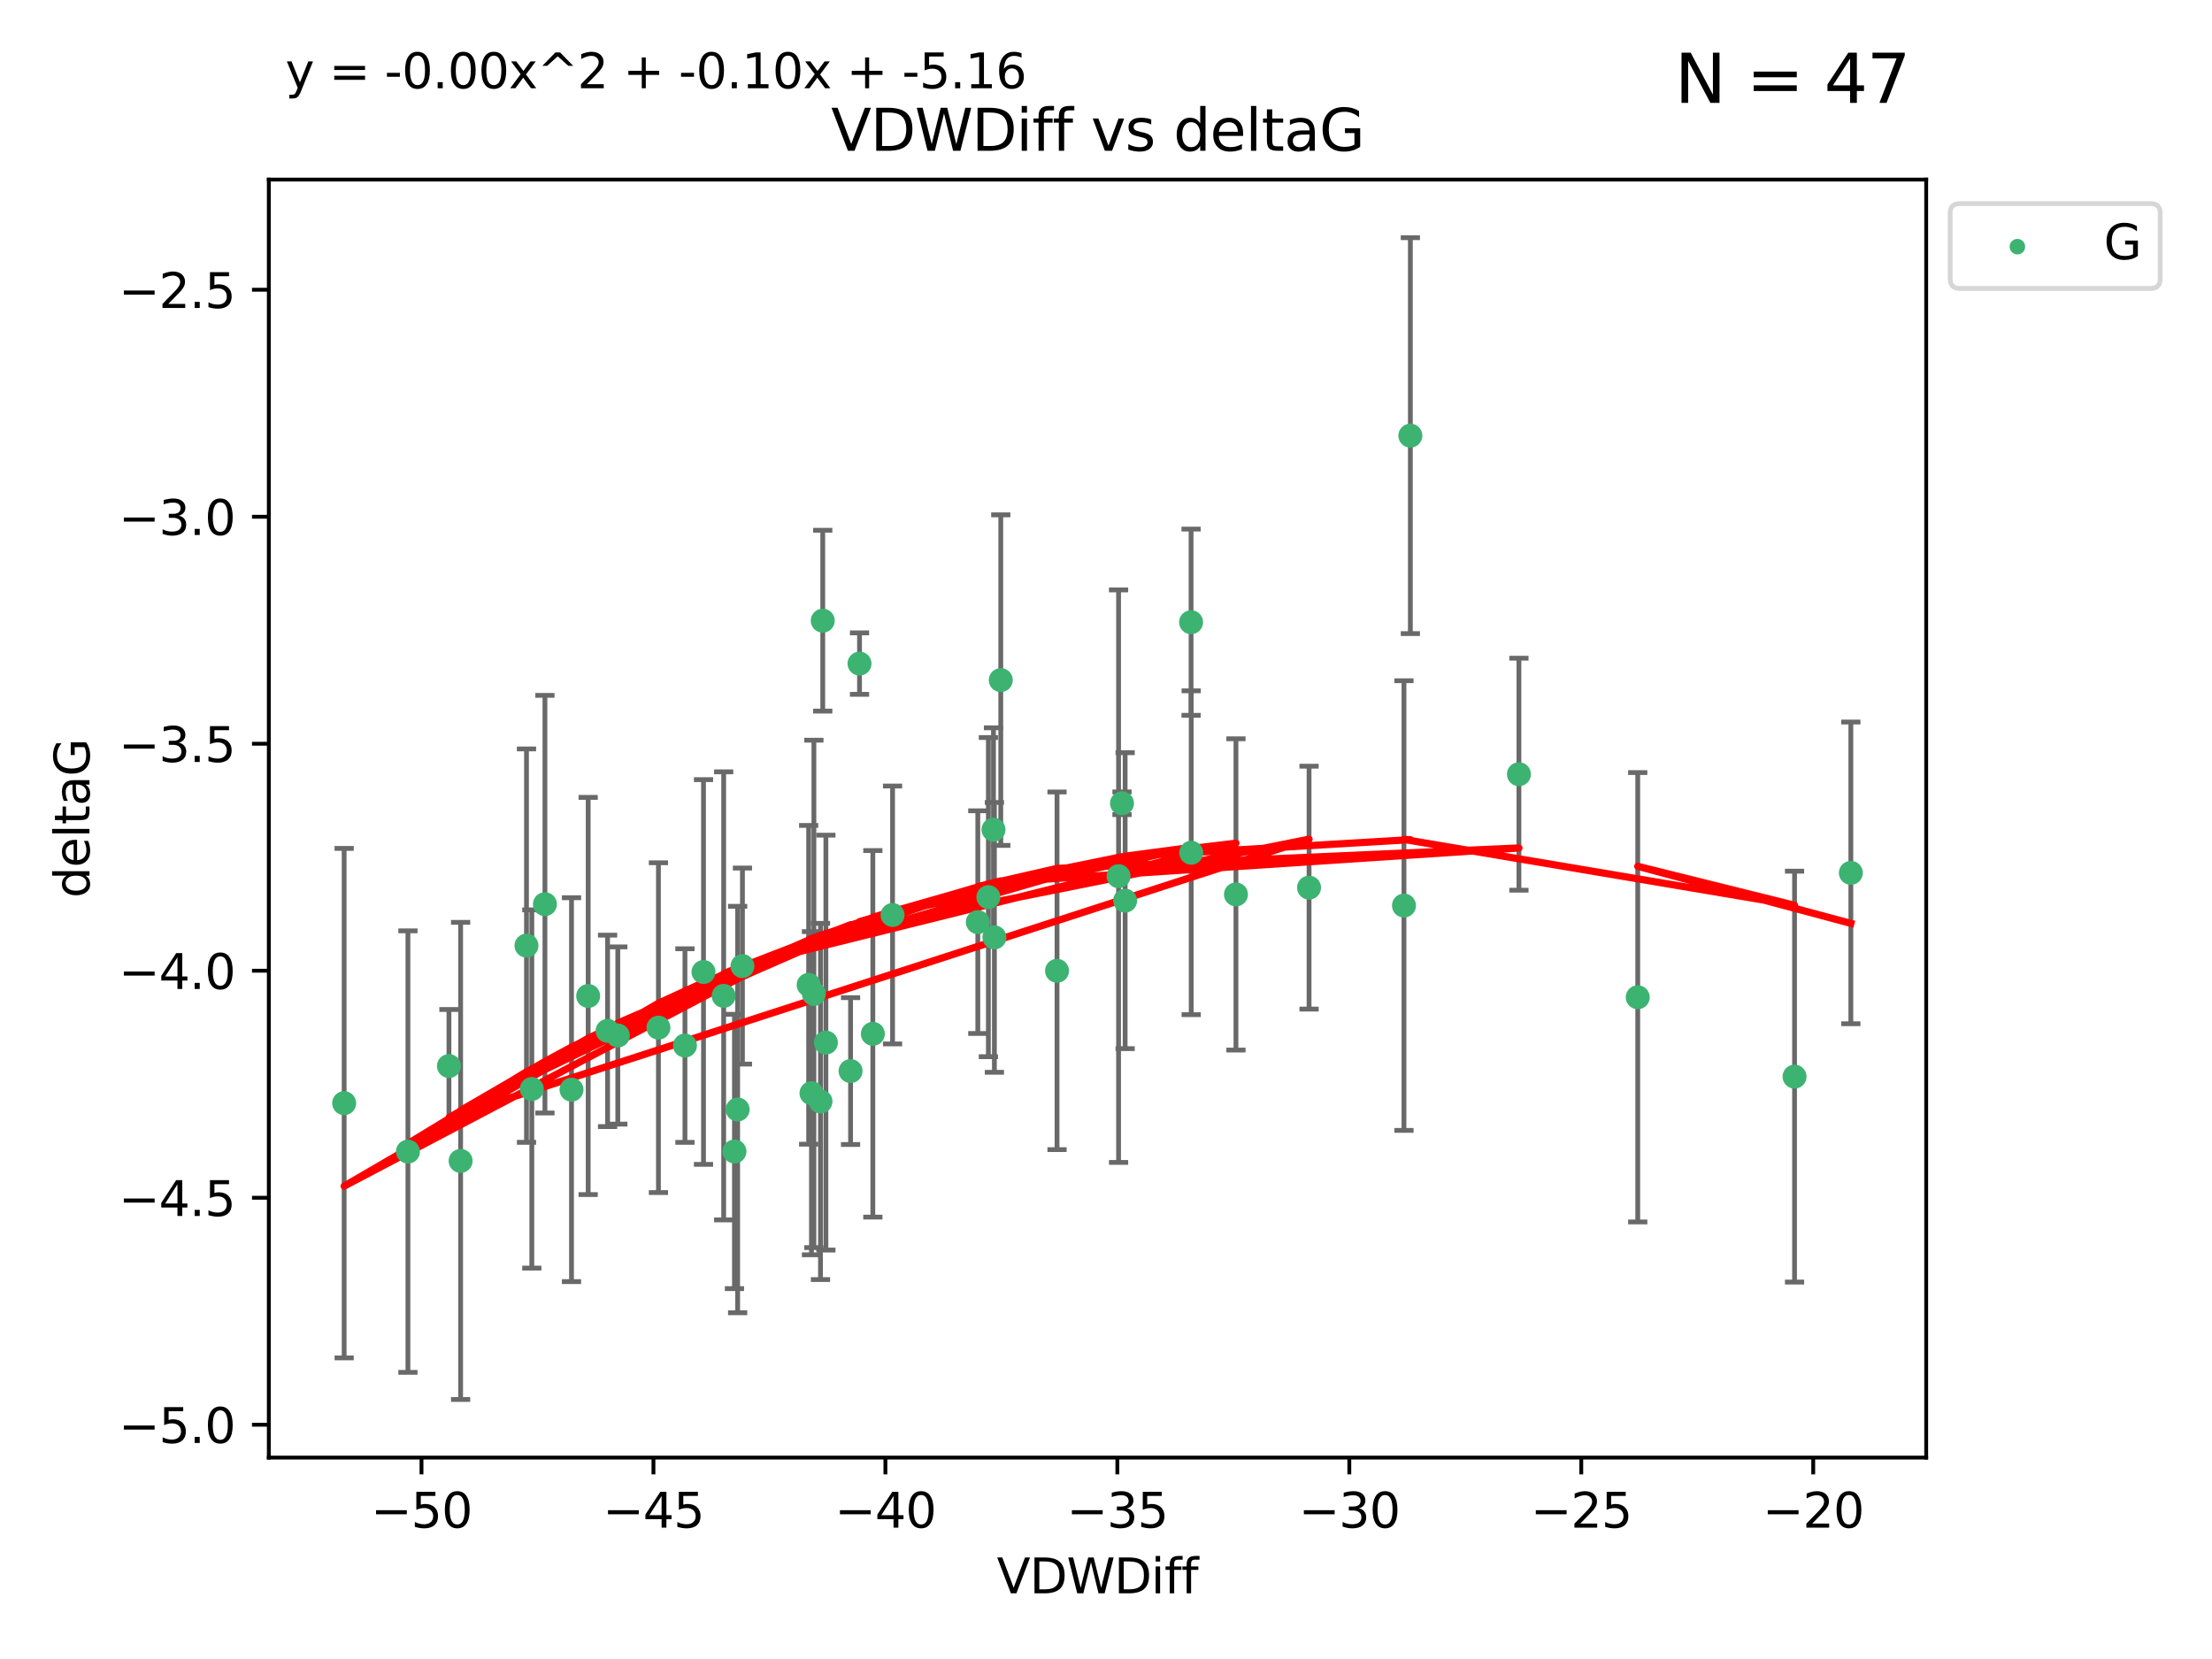 <?xml version="1.0" encoding="utf-8" standalone="no"?>
<!DOCTYPE svg PUBLIC "-//W3C//DTD SVG 1.1//EN"
  "http://www.w3.org/Graphics/SVG/1.1/DTD/svg11.dtd">
<svg xmlns:xlink="http://www.w3.org/1999/xlink" width="460.8pt" height="345.6pt" viewBox="0 0 460.8 345.6" xmlns="http://www.w3.org/2000/svg" version="1.1">
 <defs>
  <style type="text/css">*{stroke-linejoin: round; stroke-linecap: butt}</style>
 </defs>
 <g id="figure_1">
  <g id="patch_1">
   <path d="M 0 345.6 
L 460.8 345.6 
L 460.8 0 
L 0 0 
z
" style="fill: #ffffff"/>
  </g>
  <g id="axes_1">
   <g id="patch_2">
    <path d="M 56 303.64 
L 401.26 303.64 
L 401.26 37.411 
L 56 37.411 
z
" style="fill: #ffffff"/>
   </g>
   <g id="PathCollection_1">
    <defs>
     <path id="m53fe038c25" d="M 0 1.118 
C 0.297 1.118 0.581 1 0.791 0.791 
C 1 0.581 1.118 0.297 1.118 0 
C 1.118 -0.297 1 -0.581 0.791 -0.791 
C 0.581 -1 0.297 -1.118 0 -1.118 
C -0.297 -1.118 -0.581 -1 -0.791 -0.791 
C -1 -0.581 -1.118 -0.297 -1.118 0 
C -1.118 0.297 -1 0.581 -0.791 0.791 
C -0.581 1 -0.297 1.118 0 1.118 
z
" style="stroke: #3cb371"/>
    </defs>
    <g clip-path="url(#p11bb1479a1)">
     <use xlink:href="#m53fe038c25" x="142.686" y="217.811" style="fill: #3cb371; stroke: #3cb371"/>
     <use xlink:href="#m53fe038c25" x="84.978" y="239.898" style="fill: #3cb371; stroke: #3cb371"/>
     <use xlink:href="#m53fe038c25" x="109.677" y="196.991" style="fill: #3cb371; stroke: #3cb371"/>
     <use xlink:href="#m53fe038c25" x="146.553" y="202.486" style="fill: #3cb371; stroke: #3cb371"/>
     <use xlink:href="#m53fe038c25" x="137.164" y="214.079" style="fill: #3cb371; stroke: #3cb371"/>
     <use xlink:href="#m53fe038c25" x="71.694" y="229.807" style="fill: #3cb371; stroke: #3cb371"/>
     <use xlink:href="#m53fe038c25" x="170.923" y="229.455" style="fill: #3cb371; stroke: #3cb371"/>
     <use xlink:href="#m53fe038c25" x="110.788" y="226.856" style="fill: #3cb371; stroke: #3cb371"/>
     <use xlink:href="#m53fe038c25" x="185.935" y="190.608" style="fill: #3cb371; stroke: #3cb371"/>
     <use xlink:href="#m53fe038c25" x="168.455" y="205.156" style="fill: #3cb371; stroke: #3cb371"/>
     <use xlink:href="#m53fe038c25" x="169.548" y="207.047" style="fill: #3cb371; stroke: #3cb371"/>
     <use xlink:href="#m53fe038c25" x="126.571" y="214.747" style="fill: #3cb371; stroke: #3cb371"/>
     <use xlink:href="#m53fe038c25" x="172.048" y="217.193" style="fill: #3cb371; stroke: #3cb371"/>
     <use xlink:href="#m53fe038c25" x="95.956" y="241.84" style="fill: #3cb371; stroke: #3cb371"/>
     <use xlink:href="#m53fe038c25" x="113.518" y="188.359" style="fill: #3cb371; stroke: #3cb371"/>
     <use xlink:href="#m53fe038c25" x="119.055" y="226.997" style="fill: #3cb371; stroke: #3cb371"/>
     <use xlink:href="#m53fe038c25" x="153.665" y="231.133" style="fill: #3cb371; stroke: #3cb371"/>
     <use xlink:href="#m53fe038c25" x="150.755" y="207.457" style="fill: #3cb371; stroke: #3cb371"/>
     <use xlink:href="#m53fe038c25" x="177.19" y="223.124" style="fill: #3cb371; stroke: #3cb371"/>
     <use xlink:href="#m53fe038c25" x="128.701" y="215.712" style="fill: #3cb371; stroke: #3cb371"/>
     <use xlink:href="#m53fe038c25" x="171.393" y="129.299" style="fill: #3cb371; stroke: #3cb371"/>
     <use xlink:href="#m53fe038c25" x="169.044" y="227.731" style="fill: #3cb371; stroke: #3cb371"/>
     <use xlink:href="#m53fe038c25" x="272.7" y="184.912" style="fill: #3cb371; stroke: #3cb371"/>
     <use xlink:href="#m53fe038c25" x="93.523" y="222.074" style="fill: #3cb371; stroke: #3cb371"/>
     <use xlink:href="#m53fe038c25" x="122.528" y="207.478" style="fill: #3cb371; stroke: #3cb371"/>
     <use xlink:href="#m53fe038c25" x="153.002" y="239.872" style="fill: #3cb371; stroke: #3cb371"/>
     <use xlink:href="#m53fe038c25" x="234.385" y="187.62" style="fill: #3cb371; stroke: #3cb371"/>
     <use xlink:href="#m53fe038c25" x="248.122" y="129.619" style="fill: #3cb371; stroke: #3cb371"/>
     <use xlink:href="#m53fe038c25" x="207.152" y="195.276" style="fill: #3cb371; stroke: #3cb371"/>
     <use xlink:href="#m53fe038c25" x="181.829" y="215.366" style="fill: #3cb371; stroke: #3cb371"/>
     <use xlink:href="#m53fe038c25" x="248.149" y="177.639" style="fill: #3cb371; stroke: #3cb371"/>
     <use xlink:href="#m53fe038c25" x="203.695" y="192.095" style="fill: #3cb371; stroke: #3cb371"/>
     <use xlink:href="#m53fe038c25" x="220.198" y="202.237" style="fill: #3cb371; stroke: #3cb371"/>
     <use xlink:href="#m53fe038c25" x="316.42" y="161.28" style="fill: #3cb371; stroke: #3cb371"/>
     <use xlink:href="#m53fe038c25" x="206.961" y="172.829" style="fill: #3cb371; stroke: #3cb371"/>
     <use xlink:href="#m53fe038c25" x="208.48" y="141.681" style="fill: #3cb371; stroke: #3cb371"/>
     <use xlink:href="#m53fe038c25" x="154.665" y="201.252" style="fill: #3cb371; stroke: #3cb371"/>
     <use xlink:href="#m53fe038c25" x="257.471" y="186.322" style="fill: #3cb371; stroke: #3cb371"/>
     <use xlink:href="#m53fe038c25" x="233.019" y="182.525" style="fill: #3cb371; stroke: #3cb371"/>
     <use xlink:href="#m53fe038c25" x="179.053" y="138.241" style="fill: #3cb371; stroke: #3cb371"/>
     <use xlink:href="#m53fe038c25" x="205.897" y="186.885" style="fill: #3cb371; stroke: #3cb371"/>
     <use xlink:href="#m53fe038c25" x="233.733" y="167.34" style="fill: #3cb371; stroke: #3cb371"/>
     <use xlink:href="#m53fe038c25" x="293.803" y="90.75" style="fill: #3cb371; stroke: #3cb371"/>
     <use xlink:href="#m53fe038c25" x="292.471" y="188.648" style="fill: #3cb371; stroke: #3cb371"/>
     <use xlink:href="#m53fe038c25" x="373.838" y="224.28" style="fill: #3cb371; stroke: #3cb371"/>
     <use xlink:href="#m53fe038c25" x="341.171" y="207.748" style="fill: #3cb371; stroke: #3cb371"/>
     <use xlink:href="#m53fe038c25" x="385.566" y="181.838" style="fill: #3cb371; stroke: #3cb371"/>
    </g>
   </g>
   <g id="matplotlib.axis_1">
    <g id="xtick_1">
     <g id="line2d_1">
      <defs>
       <path id="mff2b5e7aa6" d="M 0 0 
L 0 3.5 
" style="stroke: #000000; stroke-width: 0.8"/>
      </defs>
      <g>
       <use xlink:href="#mff2b5e7aa6" x="87.805" y="303.64" style="stroke: #000000; stroke-width: 0.8"/>
      </g>
     </g>
     <g id="text_1">
      <!-- −50 -->
      <g transform="translate(77.252 318.238)scale(0.1 -0.1)">
       <defs>
        <path id="DejaVuSans-2212" d="M 678 2272 
L 4684 2272 
L 4684 1741 
L 678 1741 
L 678 2272 
z
" transform="scale(0.016)"/>
        <path id="DejaVuSans-35" d="M 691 4666 
L 3169 4666 
L 3169 4134 
L 1269 4134 
L 1269 2991 
Q 1406 3038 1543 3061 
Q 1681 3084 1819 3084 
Q 2600 3084 3056 2656 
Q 3513 2228 3513 1497 
Q 3513 744 3044 326 
Q 2575 -91 1722 -91 
Q 1428 -91 1123 -41 
Q 819 9 494 109 
L 494 744 
Q 775 591 1075 516 
Q 1375 441 1709 441 
Q 2250 441 2565 725 
Q 2881 1009 2881 1497 
Q 2881 1984 2565 2268 
Q 2250 2553 1709 2553 
Q 1456 2553 1204 2497 
Q 953 2441 691 2322 
L 691 4666 
z
" transform="scale(0.016)"/>
        <path id="DejaVuSans-30" d="M 2034 4250 
Q 1547 4250 1301 3770 
Q 1056 3291 1056 2328 
Q 1056 1369 1301 889 
Q 1547 409 2034 409 
Q 2525 409 2770 889 
Q 3016 1369 3016 2328 
Q 3016 3291 2770 3770 
Q 2525 4250 2034 4250 
z
M 2034 4750 
Q 2819 4750 3233 4129 
Q 3647 3509 3647 2328 
Q 3647 1150 3233 529 
Q 2819 -91 2034 -91 
Q 1250 -91 836 529 
Q 422 1150 422 2328 
Q 422 3509 836 4129 
Q 1250 4750 2034 4750 
z
" transform="scale(0.016)"/>
       </defs>
       <use xlink:href="#DejaVuSans-2212"/>
       <use xlink:href="#DejaVuSans-35" x="83.789"/>
       <use xlink:href="#DejaVuSans-30" x="147.412"/>
      </g>
     </g>
    </g>
    <g id="xtick_2">
     <g id="line2d_2">
      <g>
       <use xlink:href="#mff2b5e7aa6" x="136.125" y="303.64" style="stroke: #000000; stroke-width: 0.8"/>
      </g>
     </g>
     <g id="text_2">
      <!-- −45 -->
      <g transform="translate(125.573 318.238)scale(0.1 -0.1)">
       <defs>
        <path id="DejaVuSans-34" d="M 2419 4116 
L 825 1625 
L 2419 1625 
L 2419 4116 
z
M 2253 4666 
L 3047 4666 
L 3047 1625 
L 3713 1625 
L 3713 1100 
L 3047 1100 
L 3047 0 
L 2419 0 
L 2419 1100 
L 313 1100 
L 313 1709 
L 2253 4666 
z
" transform="scale(0.016)"/>
       </defs>
       <use xlink:href="#DejaVuSans-2212"/>
       <use xlink:href="#DejaVuSans-34" x="83.789"/>
       <use xlink:href="#DejaVuSans-35" x="147.412"/>
      </g>
     </g>
    </g>
    <g id="xtick_3">
     <g id="line2d_3">
      <g>
       <use xlink:href="#mff2b5e7aa6" x="184.446" y="303.64" style="stroke: #000000; stroke-width: 0.8"/>
      </g>
     </g>
     <g id="text_3">
      <!-- −40 -->
      <g transform="translate(173.893 318.238)scale(0.1 -0.1)">
       <use xlink:href="#DejaVuSans-2212"/>
       <use xlink:href="#DejaVuSans-34" x="83.789"/>
       <use xlink:href="#DejaVuSans-30" x="147.412"/>
      </g>
     </g>
    </g>
    <g id="xtick_4">
     <g id="line2d_4">
      <g>
       <use xlink:href="#mff2b5e7aa6" x="232.766" y="303.64" style="stroke: #000000; stroke-width: 0.8"/>
      </g>
     </g>
     <g id="text_4">
      <!-- −35 -->
      <g transform="translate(222.214 318.238)scale(0.1 -0.1)">
       <defs>
        <path id="DejaVuSans-33" d="M 2597 2516 
Q 3050 2419 3304 2112 
Q 3559 1806 3559 1356 
Q 3559 666 3084 287 
Q 2609 -91 1734 -91 
Q 1441 -91 1130 -33 
Q 819 25 488 141 
L 488 750 
Q 750 597 1062 519 
Q 1375 441 1716 441 
Q 2309 441 2620 675 
Q 2931 909 2931 1356 
Q 2931 1769 2642 2001 
Q 2353 2234 1838 2234 
L 1294 2234 
L 1294 2753 
L 1863 2753 
Q 2328 2753 2575 2939 
Q 2822 3125 2822 3475 
Q 2822 3834 2567 4026 
Q 2313 4219 1838 4219 
Q 1578 4219 1281 4162 
Q 984 4106 628 3988 
L 628 4550 
Q 988 4650 1302 4700 
Q 1616 4750 1894 4750 
Q 2613 4750 3031 4423 
Q 3450 4097 3450 3541 
Q 3450 3153 3228 2886 
Q 3006 2619 2597 2516 
z
" transform="scale(0.016)"/>
       </defs>
       <use xlink:href="#DejaVuSans-2212"/>
       <use xlink:href="#DejaVuSans-33" x="83.789"/>
       <use xlink:href="#DejaVuSans-35" x="147.412"/>
      </g>
     </g>
    </g>
    <g id="xtick_5">
     <g id="line2d_5">
      <g>
       <use xlink:href="#mff2b5e7aa6" x="281.087" y="303.64" style="stroke: #000000; stroke-width: 0.8"/>
      </g>
     </g>
     <g id="text_5">
      <!-- −30 -->
      <g transform="translate(270.534 318.238)scale(0.1 -0.1)">
       <use xlink:href="#DejaVuSans-2212"/>
       <use xlink:href="#DejaVuSans-33" x="83.789"/>
       <use xlink:href="#DejaVuSans-30" x="147.412"/>
      </g>
     </g>
    </g>
    <g id="xtick_6">
     <g id="line2d_6">
      <g>
       <use xlink:href="#mff2b5e7aa6" x="329.407" y="303.64" style="stroke: #000000; stroke-width: 0.8"/>
      </g>
     </g>
     <g id="text_6">
      <!-- −25 -->
      <g transform="translate(318.855 318.238)scale(0.1 -0.1)">
       <defs>
        <path id="DejaVuSans-32" d="M 1228 531 
L 3431 531 
L 3431 0 
L 469 0 
L 469 531 
Q 828 903 1448 1529 
Q 2069 2156 2228 2338 
Q 2531 2678 2651 2914 
Q 2772 3150 2772 3378 
Q 2772 3750 2511 3984 
Q 2250 4219 1831 4219 
Q 1534 4219 1204 4116 
Q 875 4013 500 3803 
L 500 4441 
Q 881 4594 1212 4672 
Q 1544 4750 1819 4750 
Q 2544 4750 2975 4387 
Q 3406 4025 3406 3419 
Q 3406 3131 3298 2873 
Q 3191 2616 2906 2266 
Q 2828 2175 2409 1742 
Q 1991 1309 1228 531 
z
" transform="scale(0.016)"/>
       </defs>
       <use xlink:href="#DejaVuSans-2212"/>
       <use xlink:href="#DejaVuSans-32" x="83.789"/>
       <use xlink:href="#DejaVuSans-35" x="147.412"/>
      </g>
     </g>
    </g>
    <g id="xtick_7">
     <g id="line2d_7">
      <g>
       <use xlink:href="#mff2b5e7aa6" x="377.728" y="303.64" style="stroke: #000000; stroke-width: 0.8"/>
      </g>
     </g>
     <g id="text_7">
      <!-- −20 -->
      <g transform="translate(367.175 318.238)scale(0.1 -0.1)">
       <use xlink:href="#DejaVuSans-2212"/>
       <use xlink:href="#DejaVuSans-32" x="83.789"/>
       <use xlink:href="#DejaVuSans-30" x="147.412"/>
      </g>
     </g>
    </g>
    <g id="text_8">
     <!-- VDWDiff -->
     <g transform="translate(207.657 331.917)scale(0.1 -0.1)">
      <defs>
       <path id="DejaVuSans-56" d="M 1831 0 
L 50 4666 
L 709 4666 
L 2188 738 
L 3669 4666 
L 4325 4666 
L 2547 0 
L 1831 0 
z
" transform="scale(0.016)"/>
       <path id="DejaVuSans-44" d="M 1259 4147 
L 1259 519 
L 2022 519 
Q 2988 519 3436 956 
Q 3884 1394 3884 2338 
Q 3884 3275 3436 3711 
Q 2988 4147 2022 4147 
L 1259 4147 
z
M 628 4666 
L 1925 4666 
Q 3281 4666 3915 4102 
Q 4550 3538 4550 2338 
Q 4550 1131 3912 565 
Q 3275 0 1925 0 
L 628 0 
L 628 4666 
z
" transform="scale(0.016)"/>
       <path id="DejaVuSans-57" d="M 213 4666 
L 850 4666 
L 1831 722 
L 2809 4666 
L 3519 4666 
L 4500 722 
L 5478 4666 
L 6119 4666 
L 4947 0 
L 4153 0 
L 3169 4050 
L 2175 0 
L 1381 0 
L 213 4666 
z
" transform="scale(0.016)"/>
       <path id="DejaVuSans-69" d="M 603 3500 
L 1178 3500 
L 1178 0 
L 603 0 
L 603 3500 
z
M 603 4863 
L 1178 4863 
L 1178 4134 
L 603 4134 
L 603 4863 
z
" transform="scale(0.016)"/>
       <path id="DejaVuSans-66" d="M 2375 4863 
L 2375 4384 
L 1825 4384 
Q 1516 4384 1395 4259 
Q 1275 4134 1275 3809 
L 1275 3500 
L 2222 3500 
L 2222 3053 
L 1275 3053 
L 1275 0 
L 697 0 
L 697 3053 
L 147 3053 
L 147 3500 
L 697 3500 
L 697 3744 
Q 697 4328 969 4595 
Q 1241 4863 1831 4863 
L 2375 4863 
z
" transform="scale(0.016)"/>
      </defs>
      <use xlink:href="#DejaVuSans-56"/>
      <use xlink:href="#DejaVuSans-44" x="68.408"/>
      <use xlink:href="#DejaVuSans-57" x="145.41"/>
      <use xlink:href="#DejaVuSans-44" x="244.287"/>
      <use xlink:href="#DejaVuSans-69" x="321.289"/>
      <use xlink:href="#DejaVuSans-66" x="349.072"/>
      <use xlink:href="#DejaVuSans-66" x="384.277"/>
     </g>
    </g>
   </g>
   <g id="matplotlib.axis_2">
    <g id="ytick_1">
     <g id="line2d_8">
      <defs>
       <path id="med4e49ea2a" d="M 0 0 
L -3.5 0 
" style="stroke: #000000; stroke-width: 0.8"/>
      </defs>
      <g>
       <use xlink:href="#med4e49ea2a" x="56" y="296.797" style="stroke: #000000; stroke-width: 0.8"/>
      </g>
     </g>
     <g id="text_9">
      <!-- −5.0 -->
      <g transform="translate(24.717 300.596)scale(0.1 -0.1)">
       <defs>
        <path id="DejaVuSans-2e" d="M 684 794 
L 1344 794 
L 1344 0 
L 684 0 
L 684 794 
z
" transform="scale(0.016)"/>
       </defs>
       <use xlink:href="#DejaVuSans-2212"/>
       <use xlink:href="#DejaVuSans-35" x="83.789"/>
       <use xlink:href="#DejaVuSans-2e" x="147.412"/>
       <use xlink:href="#DejaVuSans-30" x="179.199"/>
      </g>
     </g>
    </g>
    <g id="ytick_2">
     <g id="line2d_9">
      <g>
       <use xlink:href="#med4e49ea2a" x="56" y="249.509" style="stroke: #000000; stroke-width: 0.8"/>
      </g>
     </g>
     <g id="text_10">
      <!-- −4.5 -->
      <g transform="translate(24.717 253.308)scale(0.1 -0.1)">
       <use xlink:href="#DejaVuSans-2212"/>
       <use xlink:href="#DejaVuSans-34" x="83.789"/>
       <use xlink:href="#DejaVuSans-2e" x="147.412"/>
       <use xlink:href="#DejaVuSans-35" x="179.199"/>
      </g>
     </g>
    </g>
    <g id="ytick_3">
     <g id="line2d_10">
      <g>
       <use xlink:href="#med4e49ea2a" x="56" y="202.221" style="stroke: #000000; stroke-width: 0.8"/>
      </g>
     </g>
     <g id="text_11">
      <!-- −4.0 -->
      <g transform="translate(24.717 206.021)scale(0.1 -0.1)">
       <use xlink:href="#DejaVuSans-2212"/>
       <use xlink:href="#DejaVuSans-34" x="83.789"/>
       <use xlink:href="#DejaVuSans-2e" x="147.412"/>
       <use xlink:href="#DejaVuSans-30" x="179.199"/>
      </g>
     </g>
    </g>
    <g id="ytick_4">
     <g id="line2d_11">
      <g>
       <use xlink:href="#med4e49ea2a" x="56" y="154.934" style="stroke: #000000; stroke-width: 0.8"/>
      </g>
     </g>
     <g id="text_12">
      <!-- −3.5 -->
      <g transform="translate(24.717 158.733)scale(0.1 -0.1)">
       <use xlink:href="#DejaVuSans-2212"/>
       <use xlink:href="#DejaVuSans-33" x="83.789"/>
       <use xlink:href="#DejaVuSans-2e" x="147.412"/>
       <use xlink:href="#DejaVuSans-35" x="179.199"/>
      </g>
     </g>
    </g>
    <g id="ytick_5">
     <g id="line2d_12">
      <g>
       <use xlink:href="#med4e49ea2a" x="56" y="107.646" style="stroke: #000000; stroke-width: 0.8"/>
      </g>
     </g>
     <g id="text_13">
      <!-- −3.0 -->
      <g transform="translate(24.717 111.446)scale(0.1 -0.1)">
       <use xlink:href="#DejaVuSans-2212"/>
       <use xlink:href="#DejaVuSans-33" x="83.789"/>
       <use xlink:href="#DejaVuSans-2e" x="147.412"/>
       <use xlink:href="#DejaVuSans-30" x="179.199"/>
      </g>
     </g>
    </g>
    <g id="ytick_6">
     <g id="line2d_13">
      <g>
       <use xlink:href="#med4e49ea2a" x="56" y="60.359" style="stroke: #000000; stroke-width: 0.8"/>
      </g>
     </g>
     <g id="text_14">
      <!-- −2.5 -->
      <g transform="translate(24.717 64.158)scale(0.1 -0.1)">
       <use xlink:href="#DejaVuSans-2212"/>
       <use xlink:href="#DejaVuSans-32" x="83.789"/>
       <use xlink:href="#DejaVuSans-2e" x="147.412"/>
       <use xlink:href="#DejaVuSans-35" x="179.199"/>
      </g>
     </g>
    </g>
    <g id="text_15">
     <!-- deltaG -->
     <g transform="translate(18.637 187.064)rotate(-90)scale(0.1 -0.1)">
      <defs>
       <path id="DejaVuSans-64" d="M 2906 2969 
L 2906 4863 
L 3481 4863 
L 3481 0 
L 2906 0 
L 2906 525 
Q 2725 213 2448 61 
Q 2172 -91 1784 -91 
Q 1150 -91 751 415 
Q 353 922 353 1747 
Q 353 2572 751 3078 
Q 1150 3584 1784 3584 
Q 2172 3584 2448 3432 
Q 2725 3281 2906 2969 
z
M 947 1747 
Q 947 1113 1208 752 
Q 1469 391 1925 391 
Q 2381 391 2643 752 
Q 2906 1113 2906 1747 
Q 2906 2381 2643 2742 
Q 2381 3103 1925 3103 
Q 1469 3103 1208 2742 
Q 947 2381 947 1747 
z
" transform="scale(0.016)"/>
       <path id="DejaVuSans-65" d="M 3597 1894 
L 3597 1613 
L 953 1613 
Q 991 1019 1311 708 
Q 1631 397 2203 397 
Q 2534 397 2845 478 
Q 3156 559 3463 722 
L 3463 178 
Q 3153 47 2828 -22 
Q 2503 -91 2169 -91 
Q 1331 -91 842 396 
Q 353 884 353 1716 
Q 353 2575 817 3079 
Q 1281 3584 2069 3584 
Q 2775 3584 3186 3129 
Q 3597 2675 3597 1894 
z
M 3022 2063 
Q 3016 2534 2758 2815 
Q 2500 3097 2075 3097 
Q 1594 3097 1305 2825 
Q 1016 2553 972 2059 
L 3022 2063 
z
" transform="scale(0.016)"/>
       <path id="DejaVuSans-6c" d="M 603 4863 
L 1178 4863 
L 1178 0 
L 603 0 
L 603 4863 
z
" transform="scale(0.016)"/>
       <path id="DejaVuSans-74" d="M 1172 4494 
L 1172 3500 
L 2356 3500 
L 2356 3053 
L 1172 3053 
L 1172 1153 
Q 1172 725 1289 603 
Q 1406 481 1766 481 
L 2356 481 
L 2356 0 
L 1766 0 
Q 1100 0 847 248 
Q 594 497 594 1153 
L 594 3053 
L 172 3053 
L 172 3500 
L 594 3500 
L 594 4494 
L 1172 4494 
z
" transform="scale(0.016)"/>
       <path id="DejaVuSans-61" d="M 2194 1759 
Q 1497 1759 1228 1600 
Q 959 1441 959 1056 
Q 959 750 1161 570 
Q 1363 391 1709 391 
Q 2188 391 2477 730 
Q 2766 1069 2766 1631 
L 2766 1759 
L 2194 1759 
z
M 3341 1997 
L 3341 0 
L 2766 0 
L 2766 531 
Q 2569 213 2275 61 
Q 1981 -91 1556 -91 
Q 1019 -91 701 211 
Q 384 513 384 1019 
Q 384 1609 779 1909 
Q 1175 2209 1959 2209 
L 2766 2209 
L 2766 2266 
Q 2766 2663 2505 2880 
Q 2244 3097 1772 3097 
Q 1472 3097 1187 3025 
Q 903 2953 641 2809 
L 641 3341 
Q 956 3463 1253 3523 
Q 1550 3584 1831 3584 
Q 2591 3584 2966 3190 
Q 3341 2797 3341 1997 
z
" transform="scale(0.016)"/>
       <path id="DejaVuSans-47" d="M 3809 666 
L 3809 1919 
L 2778 1919 
L 2778 2438 
L 4434 2438 
L 4434 434 
Q 4069 175 3628 42 
Q 3188 -91 2688 -91 
Q 1594 -91 976 548 
Q 359 1188 359 2328 
Q 359 3472 976 4111 
Q 1594 4750 2688 4750 
Q 3144 4750 3555 4637 
Q 3966 4525 4313 4306 
L 4313 3634 
Q 3963 3931 3569 4081 
Q 3175 4231 2741 4231 
Q 1884 4231 1454 3753 
Q 1025 3275 1025 2328 
Q 1025 1384 1454 906 
Q 1884 428 2741 428 
Q 3075 428 3337 486 
Q 3600 544 3809 666 
z
" transform="scale(0.016)"/>
      </defs>
      <use xlink:href="#DejaVuSans-64"/>
      <use xlink:href="#DejaVuSans-65" x="63.477"/>
      <use xlink:href="#DejaVuSans-6c" x="125"/>
      <use xlink:href="#DejaVuSans-74" x="152.783"/>
      <use xlink:href="#DejaVuSans-61" x="191.992"/>
      <use xlink:href="#DejaVuSans-47" x="253.271"/>
     </g>
    </g>
   </g>
   <g id="LineCollection_1">
    <path d="M 142.686 237.976 
L 142.686 197.647 
" clip-path="url(#p11bb1479a1)" style="fill: none; stroke: #696969"/>
    <path d="M 84.978 285.883 
L 84.978 193.914 
" clip-path="url(#p11bb1479a1)" style="fill: none; stroke: #696969"/>
    <path d="M 109.677 237.97 
L 109.677 156.013 
" clip-path="url(#p11bb1479a1)" style="fill: none; stroke: #696969"/>
    <path d="M 146.553 242.56 
L 146.553 162.411 
" clip-path="url(#p11bb1479a1)" style="fill: none; stroke: #696969"/>
    <path d="M 137.164 248.43 
L 137.164 179.727 
" clip-path="url(#p11bb1479a1)" style="fill: none; stroke: #696969"/>
    <path d="M 71.694 282.874 
L 71.694 176.739 
" clip-path="url(#p11bb1479a1)" style="fill: none; stroke: #696969"/>
    <path d="M 170.923 266.557 
L 170.923 192.353 
" clip-path="url(#p11bb1479a1)" style="fill: none; stroke: #696969"/>
    <path d="M 110.788 264.168 
L 110.788 189.544 
" clip-path="url(#p11bb1479a1)" style="fill: none; stroke: #696969"/>
    <path d="M 185.935 217.469 
L 185.935 163.746 
" clip-path="url(#p11bb1479a1)" style="fill: none; stroke: #696969"/>
    <path d="M 168.455 238.355 
L 168.455 171.956 
" clip-path="url(#p11bb1479a1)" style="fill: none; stroke: #696969"/>
    <path d="M 169.548 259.901 
L 169.548 154.193 
" clip-path="url(#p11bb1479a1)" style="fill: none; stroke: #696969"/>
    <path d="M 126.571 234.689 
L 126.571 194.805 
" clip-path="url(#p11bb1479a1)" style="fill: none; stroke: #696969"/>
    <path d="M 172.048 260.406 
L 172.048 173.98 
" clip-path="url(#p11bb1479a1)" style="fill: none; stroke: #696969"/>
    <path d="M 95.956 291.539 
L 95.956 192.141 
" clip-path="url(#p11bb1479a1)" style="fill: none; stroke: #696969"/>
    <path d="M 113.518 231.857 
L 113.518 144.861 
" clip-path="url(#p11bb1479a1)" style="fill: none; stroke: #696969"/>
    <path d="M 119.055 266.982 
L 119.055 187.012 
" clip-path="url(#p11bb1479a1)" style="fill: none; stroke: #696969"/>
    <path d="M 153.665 273.468 
L 153.665 188.798 
" clip-path="url(#p11bb1479a1)" style="fill: none; stroke: #696969"/>
    <path d="M 150.755 254.126 
L 150.755 160.788 
" clip-path="url(#p11bb1479a1)" style="fill: none; stroke: #696969"/>
    <path d="M 177.19 238.417 
L 177.19 207.831 
" clip-path="url(#p11bb1479a1)" style="fill: none; stroke: #696969"/>
    <path d="M 128.701 234.173 
L 128.701 197.25 
" clip-path="url(#p11bb1479a1)" style="fill: none; stroke: #696969"/>
    <path d="M 171.393 148.131 
L 171.393 110.467 
" clip-path="url(#p11bb1479a1)" style="fill: none; stroke: #696969"/>
    <path d="M 169.044 261.395 
L 169.044 194.067 
" clip-path="url(#p11bb1479a1)" style="fill: none; stroke: #696969"/>
    <path d="M 272.7 210.21 
L 272.7 159.614 
" clip-path="url(#p11bb1479a1)" style="fill: none; stroke: #696969"/>
    <path d="M 93.523 233.85 
L 93.523 210.298 
" clip-path="url(#p11bb1479a1)" style="fill: none; stroke: #696969"/>
    <path d="M 122.528 248.847 
L 122.528 166.109 
" clip-path="url(#p11bb1479a1)" style="fill: none; stroke: #696969"/>
    <path d="M 153.002 268.442 
L 153.002 211.301 
" clip-path="url(#p11bb1479a1)" style="fill: none; stroke: #696969"/>
    <path d="M 234.385 218.446 
L 234.385 156.794 
" clip-path="url(#p11bb1479a1)" style="fill: none; stroke: #696969"/>
    <path d="M 248.122 149.018 
L 248.122 110.22 
" clip-path="url(#p11bb1479a1)" style="fill: none; stroke: #696969"/>
    <path d="M 207.152 223.376 
L 207.152 167.176 
" clip-path="url(#p11bb1479a1)" style="fill: none; stroke: #696969"/>
    <path d="M 181.829 253.547 
L 181.829 177.185 
" clip-path="url(#p11bb1479a1)" style="fill: none; stroke: #696969"/>
    <path d="M 248.149 211.368 
L 248.149 143.911 
" clip-path="url(#p11bb1479a1)" style="fill: none; stroke: #696969"/>
    <path d="M 203.695 215.288 
L 203.695 168.901 
" clip-path="url(#p11bb1479a1)" style="fill: none; stroke: #696969"/>
    <path d="M 220.198 239.485 
L 220.198 164.988 
" clip-path="url(#p11bb1479a1)" style="fill: none; stroke: #696969"/>
    <path d="M 316.42 185.444 
L 316.42 137.115 
" clip-path="url(#p11bb1479a1)" style="fill: none; stroke: #696969"/>
    <path d="M 206.961 194.04 
L 206.961 151.619 
" clip-path="url(#p11bb1479a1)" style="fill: none; stroke: #696969"/>
    <path d="M 208.48 176.111 
L 208.48 107.251 
" clip-path="url(#p11bb1479a1)" style="fill: none; stroke: #696969"/>
    <path d="M 154.665 221.672 
L 154.665 180.831 
" clip-path="url(#p11bb1479a1)" style="fill: none; stroke: #696969"/>
    <path d="M 257.471 218.745 
L 257.471 153.899 
" clip-path="url(#p11bb1479a1)" style="fill: none; stroke: #696969"/>
    <path d="M 233.019 242.156 
L 233.019 122.894 
" clip-path="url(#p11bb1479a1)" style="fill: none; stroke: #696969"/>
    <path d="M 179.053 144.644 
L 179.053 131.838 
" clip-path="url(#p11bb1479a1)" style="fill: none; stroke: #696969"/>
    <path d="M 205.897 220.128 
L 205.897 153.641 
" clip-path="url(#p11bb1479a1)" style="fill: none; stroke: #696969"/>
    <path d="M 233.733 169.701 
L 233.733 164.98 
" clip-path="url(#p11bb1479a1)" style="fill: none; stroke: #696969"/>
    <path d="M 293.803 131.988 
L 293.803 49.513 
" clip-path="url(#p11bb1479a1)" style="fill: none; stroke: #696969"/>
    <path d="M 292.471 235.483 
L 292.471 141.812 
" clip-path="url(#p11bb1479a1)" style="fill: none; stroke: #696969"/>
    <path d="M 373.838 267.078 
L 373.838 181.482 
" clip-path="url(#p11bb1479a1)" style="fill: none; stroke: #696969"/>
    <path d="M 341.171 254.551 
L 341.171 160.944 
" clip-path="url(#p11bb1479a1)" style="fill: none; stroke: #696969"/>
    <path d="M 385.566 213.267 
L 385.566 150.409 
" clip-path="url(#p11bb1479a1)" style="fill: none; stroke: #696969"/>
   </g>
   <g id="line2d_14">
    <defs>
     <path id="m17776d1b14" d="M 2 0 
L -2 -0 
" style="stroke: #696969"/>
    </defs>
    <g clip-path="url(#p11bb1479a1)">
     <use xlink:href="#m17776d1b14" x="142.686" y="237.976" style="fill: #696969; stroke: #696969"/>
     <use xlink:href="#m17776d1b14" x="84.978" y="285.883" style="fill: #696969; stroke: #696969"/>
     <use xlink:href="#m17776d1b14" x="109.677" y="237.97" style="fill: #696969; stroke: #696969"/>
     <use xlink:href="#m17776d1b14" x="146.553" y="242.56" style="fill: #696969; stroke: #696969"/>
     <use xlink:href="#m17776d1b14" x="137.164" y="248.43" style="fill: #696969; stroke: #696969"/>
     <use xlink:href="#m17776d1b14" x="71.694" y="282.874" style="fill: #696969; stroke: #696969"/>
     <use xlink:href="#m17776d1b14" x="170.923" y="266.557" style="fill: #696969; stroke: #696969"/>
     <use xlink:href="#m17776d1b14" x="110.788" y="264.168" style="fill: #696969; stroke: #696969"/>
     <use xlink:href="#m17776d1b14" x="185.935" y="217.469" style="fill: #696969; stroke: #696969"/>
     <use xlink:href="#m17776d1b14" x="168.455" y="238.355" style="fill: #696969; stroke: #696969"/>
     <use xlink:href="#m17776d1b14" x="169.548" y="259.901" style="fill: #696969; stroke: #696969"/>
     <use xlink:href="#m17776d1b14" x="126.571" y="234.689" style="fill: #696969; stroke: #696969"/>
     <use xlink:href="#m17776d1b14" x="172.048" y="260.406" style="fill: #696969; stroke: #696969"/>
     <use xlink:href="#m17776d1b14" x="95.956" y="291.539" style="fill: #696969; stroke: #696969"/>
     <use xlink:href="#m17776d1b14" x="113.518" y="231.857" style="fill: #696969; stroke: #696969"/>
     <use xlink:href="#m17776d1b14" x="119.055" y="266.982" style="fill: #696969; stroke: #696969"/>
     <use xlink:href="#m17776d1b14" x="153.665" y="273.468" style="fill: #696969; stroke: #696969"/>
     <use xlink:href="#m17776d1b14" x="150.755" y="254.126" style="fill: #696969; stroke: #696969"/>
     <use xlink:href="#m17776d1b14" x="177.19" y="238.417" style="fill: #696969; stroke: #696969"/>
     <use xlink:href="#m17776d1b14" x="128.701" y="234.173" style="fill: #696969; stroke: #696969"/>
     <use xlink:href="#m17776d1b14" x="171.393" y="148.131" style="fill: #696969; stroke: #696969"/>
     <use xlink:href="#m17776d1b14" x="169.044" y="261.395" style="fill: #696969; stroke: #696969"/>
     <use xlink:href="#m17776d1b14" x="272.7" y="210.21" style="fill: #696969; stroke: #696969"/>
     <use xlink:href="#m17776d1b14" x="93.523" y="233.85" style="fill: #696969; stroke: #696969"/>
     <use xlink:href="#m17776d1b14" x="122.528" y="248.847" style="fill: #696969; stroke: #696969"/>
     <use xlink:href="#m17776d1b14" x="153.002" y="268.442" style="fill: #696969; stroke: #696969"/>
     <use xlink:href="#m17776d1b14" x="234.385" y="218.446" style="fill: #696969; stroke: #696969"/>
     <use xlink:href="#m17776d1b14" x="248.122" y="149.018" style="fill: #696969; stroke: #696969"/>
     <use xlink:href="#m17776d1b14" x="207.152" y="223.376" style="fill: #696969; stroke: #696969"/>
     <use xlink:href="#m17776d1b14" x="181.829" y="253.547" style="fill: #696969; stroke: #696969"/>
     <use xlink:href="#m17776d1b14" x="248.149" y="211.368" style="fill: #696969; stroke: #696969"/>
     <use xlink:href="#m17776d1b14" x="203.695" y="215.288" style="fill: #696969; stroke: #696969"/>
     <use xlink:href="#m17776d1b14" x="220.198" y="239.485" style="fill: #696969; stroke: #696969"/>
     <use xlink:href="#m17776d1b14" x="316.42" y="185.444" style="fill: #696969; stroke: #696969"/>
     <use xlink:href="#m17776d1b14" x="206.961" y="194.04" style="fill: #696969; stroke: #696969"/>
     <use xlink:href="#m17776d1b14" x="208.48" y="176.111" style="fill: #696969; stroke: #696969"/>
     <use xlink:href="#m17776d1b14" x="154.665" y="221.672" style="fill: #696969; stroke: #696969"/>
     <use xlink:href="#m17776d1b14" x="257.471" y="218.745" style="fill: #696969; stroke: #696969"/>
     <use xlink:href="#m17776d1b14" x="233.019" y="242.156" style="fill: #696969; stroke: #696969"/>
     <use xlink:href="#m17776d1b14" x="179.053" y="144.644" style="fill: #696969; stroke: #696969"/>
     <use xlink:href="#m17776d1b14" x="205.897" y="220.128" style="fill: #696969; stroke: #696969"/>
     <use xlink:href="#m17776d1b14" x="233.733" y="169.701" style="fill: #696969; stroke: #696969"/>
     <use xlink:href="#m17776d1b14" x="293.803" y="131.988" style="fill: #696969; stroke: #696969"/>
     <use xlink:href="#m17776d1b14" x="292.471" y="235.483" style="fill: #696969; stroke: #696969"/>
     <use xlink:href="#m17776d1b14" x="373.838" y="267.078" style="fill: #696969; stroke: #696969"/>
     <use xlink:href="#m17776d1b14" x="341.171" y="254.551" style="fill: #696969; stroke: #696969"/>
     <use xlink:href="#m17776d1b14" x="385.566" y="213.267" style="fill: #696969; stroke: #696969"/>
    </g>
   </g>
   <g id="line2d_15">
    <g clip-path="url(#p11bb1479a1)">
     <use xlink:href="#m17776d1b14" x="142.686" y="197.647" style="fill: #696969; stroke: #696969"/>
     <use xlink:href="#m17776d1b14" x="84.978" y="193.914" style="fill: #696969; stroke: #696969"/>
     <use xlink:href="#m17776d1b14" x="109.677" y="156.013" style="fill: #696969; stroke: #696969"/>
     <use xlink:href="#m17776d1b14" x="146.553" y="162.411" style="fill: #696969; stroke: #696969"/>
     <use xlink:href="#m17776d1b14" x="137.164" y="179.727" style="fill: #696969; stroke: #696969"/>
     <use xlink:href="#m17776d1b14" x="71.694" y="176.739" style="fill: #696969; stroke: #696969"/>
     <use xlink:href="#m17776d1b14" x="170.923" y="192.353" style="fill: #696969; stroke: #696969"/>
     <use xlink:href="#m17776d1b14" x="110.788" y="189.544" style="fill: #696969; stroke: #696969"/>
     <use xlink:href="#m17776d1b14" x="185.935" y="163.746" style="fill: #696969; stroke: #696969"/>
     <use xlink:href="#m17776d1b14" x="168.455" y="171.956" style="fill: #696969; stroke: #696969"/>
     <use xlink:href="#m17776d1b14" x="169.548" y="154.193" style="fill: #696969; stroke: #696969"/>
     <use xlink:href="#m17776d1b14" x="126.571" y="194.805" style="fill: #696969; stroke: #696969"/>
     <use xlink:href="#m17776d1b14" x="172.048" y="173.98" style="fill: #696969; stroke: #696969"/>
     <use xlink:href="#m17776d1b14" x="95.956" y="192.141" style="fill: #696969; stroke: #696969"/>
     <use xlink:href="#m17776d1b14" x="113.518" y="144.861" style="fill: #696969; stroke: #696969"/>
     <use xlink:href="#m17776d1b14" x="119.055" y="187.012" style="fill: #696969; stroke: #696969"/>
     <use xlink:href="#m17776d1b14" x="153.665" y="188.798" style="fill: #696969; stroke: #696969"/>
     <use xlink:href="#m17776d1b14" x="150.755" y="160.788" style="fill: #696969; stroke: #696969"/>
     <use xlink:href="#m17776d1b14" x="177.19" y="207.831" style="fill: #696969; stroke: #696969"/>
     <use xlink:href="#m17776d1b14" x="128.701" y="197.25" style="fill: #696969; stroke: #696969"/>
     <use xlink:href="#m17776d1b14" x="171.393" y="110.467" style="fill: #696969; stroke: #696969"/>
     <use xlink:href="#m17776d1b14" x="169.044" y="194.067" style="fill: #696969; stroke: #696969"/>
     <use xlink:href="#m17776d1b14" x="272.7" y="159.614" style="fill: #696969; stroke: #696969"/>
     <use xlink:href="#m17776d1b14" x="93.523" y="210.298" style="fill: #696969; stroke: #696969"/>
     <use xlink:href="#m17776d1b14" x="122.528" y="166.109" style="fill: #696969; stroke: #696969"/>
     <use xlink:href="#m17776d1b14" x="153.002" y="211.301" style="fill: #696969; stroke: #696969"/>
     <use xlink:href="#m17776d1b14" x="234.385" y="156.794" style="fill: #696969; stroke: #696969"/>
     <use xlink:href="#m17776d1b14" x="248.122" y="110.22" style="fill: #696969; stroke: #696969"/>
     <use xlink:href="#m17776d1b14" x="207.152" y="167.176" style="fill: #696969; stroke: #696969"/>
     <use xlink:href="#m17776d1b14" x="181.829" y="177.185" style="fill: #696969; stroke: #696969"/>
     <use xlink:href="#m17776d1b14" x="248.149" y="143.911" style="fill: #696969; stroke: #696969"/>
     <use xlink:href="#m17776d1b14" x="203.695" y="168.901" style="fill: #696969; stroke: #696969"/>
     <use xlink:href="#m17776d1b14" x="220.198" y="164.988" style="fill: #696969; stroke: #696969"/>
     <use xlink:href="#m17776d1b14" x="316.42" y="137.115" style="fill: #696969; stroke: #696969"/>
     <use xlink:href="#m17776d1b14" x="206.961" y="151.619" style="fill: #696969; stroke: #696969"/>
     <use xlink:href="#m17776d1b14" x="208.48" y="107.251" style="fill: #696969; stroke: #696969"/>
     <use xlink:href="#m17776d1b14" x="154.665" y="180.831" style="fill: #696969; stroke: #696969"/>
     <use xlink:href="#m17776d1b14" x="257.471" y="153.899" style="fill: #696969; stroke: #696969"/>
     <use xlink:href="#m17776d1b14" x="233.019" y="122.894" style="fill: #696969; stroke: #696969"/>
     <use xlink:href="#m17776d1b14" x="179.053" y="131.838" style="fill: #696969; stroke: #696969"/>
     <use xlink:href="#m17776d1b14" x="205.897" y="153.641" style="fill: #696969; stroke: #696969"/>
     <use xlink:href="#m17776d1b14" x="233.733" y="164.98" style="fill: #696969; stroke: #696969"/>
     <use xlink:href="#m17776d1b14" x="293.803" y="49.513" style="fill: #696969; stroke: #696969"/>
     <use xlink:href="#m17776d1b14" x="292.471" y="141.812" style="fill: #696969; stroke: #696969"/>
     <use xlink:href="#m17776d1b14" x="373.838" y="181.482" style="fill: #696969; stroke: #696969"/>
     <use xlink:href="#m17776d1b14" x="341.171" y="160.944" style="fill: #696969; stroke: #696969"/>
     <use xlink:href="#m17776d1b14" x="385.566" y="150.409" style="fill: #696969; stroke: #696969"/>
    </g>
   </g>
   <g id="line2d_16">
    <path d="M 142.686 206.421 
L 84.978 238.223 
L 109.677 223.274 
L 146.553 204.681 
L 137.164 208.992 
L 71.694 247.09 
L 170.923 194.842 
L 110.788 222.649 
L 185.935 189.752 
L 168.455 195.75 
L 169.548 195.345 
L 126.571 214.202 
L 172.048 194.435 
L 95.956 231.331 
L 113.518 221.129 
L 119.055 218.122 
L 153.665 201.609 
L 150.755 202.846 
L 177.19 192.627 
L 128.701 213.125 
L 171.393 194.672 
L 169.044 195.532 
L 272.7 174.816 
L 93.523 232.824 
L 122.528 216.288 
L 153.002 201.888 
L 234.385 178.366 
L 248.122 176.539 
L 207.152 183.818 
L 181.829 191.071 
L 248.149 176.536 
L 203.695 184.684 
L 220.198 180.902 
L 316.42 176.649 
L 206.961 183.864 
L 208.48 183.495 
L 154.665 201.19 
L 257.471 175.65 
L 233.019 178.581 
L 179.053 191.993 
L 205.897 184.127 
L 233.733 178.468 
L 293.803 174.918 
L 292.471 174.868 
L 373.838 188.585 
L 341.171 180.468 
L 385.566 192.353 
" clip-path="url(#p11bb1479a1)" style="fill: none; stroke: #ff0000; stroke-width: 1.5; stroke-linecap: square"/>
   </g>
   <g id="line2d_17">
    <defs>
     <path id="me09cc672c2" d="M 0 2 
C 0.53 2 1.039 1.789 1.414 1.414 
C 1.789 1.039 2 0.53 2 0 
C 2 -0.53 1.789 -1.039 1.414 -1.414 
C 1.039 -1.789 0.53 -2 0 -2 
C -0.53 -2 -1.039 -1.789 -1.414 -1.414 
C -1.789 -1.039 -2 -0.53 -2 0 
C -2 0.53 -1.789 1.039 -1.414 1.414 
C -1.039 1.789 -0.53 2 0 2 
z
" style="stroke: #3cb371"/>
    </defs>
    <g clip-path="url(#p11bb1479a1)">
     <use xlink:href="#me09cc672c2" x="142.686" y="217.811" style="fill: #3cb371; stroke: #3cb371"/>
     <use xlink:href="#me09cc672c2" x="84.978" y="239.898" style="fill: #3cb371; stroke: #3cb371"/>
     <use xlink:href="#me09cc672c2" x="109.677" y="196.991" style="fill: #3cb371; stroke: #3cb371"/>
     <use xlink:href="#me09cc672c2" x="146.553" y="202.486" style="fill: #3cb371; stroke: #3cb371"/>
     <use xlink:href="#me09cc672c2" x="137.164" y="214.079" style="fill: #3cb371; stroke: #3cb371"/>
     <use xlink:href="#me09cc672c2" x="71.694" y="229.807" style="fill: #3cb371; stroke: #3cb371"/>
     <use xlink:href="#me09cc672c2" x="170.923" y="229.455" style="fill: #3cb371; stroke: #3cb371"/>
     <use xlink:href="#me09cc672c2" x="110.788" y="226.856" style="fill: #3cb371; stroke: #3cb371"/>
     <use xlink:href="#me09cc672c2" x="185.935" y="190.608" style="fill: #3cb371; stroke: #3cb371"/>
     <use xlink:href="#me09cc672c2" x="168.455" y="205.156" style="fill: #3cb371; stroke: #3cb371"/>
     <use xlink:href="#me09cc672c2" x="169.548" y="207.047" style="fill: #3cb371; stroke: #3cb371"/>
     <use xlink:href="#me09cc672c2" x="126.571" y="214.747" style="fill: #3cb371; stroke: #3cb371"/>
     <use xlink:href="#me09cc672c2" x="172.048" y="217.193" style="fill: #3cb371; stroke: #3cb371"/>
     <use xlink:href="#me09cc672c2" x="95.956" y="241.84" style="fill: #3cb371; stroke: #3cb371"/>
     <use xlink:href="#me09cc672c2" x="113.518" y="188.359" style="fill: #3cb371; stroke: #3cb371"/>
     <use xlink:href="#me09cc672c2" x="119.055" y="226.997" style="fill: #3cb371; stroke: #3cb371"/>
     <use xlink:href="#me09cc672c2" x="153.665" y="231.133" style="fill: #3cb371; stroke: #3cb371"/>
     <use xlink:href="#me09cc672c2" x="150.755" y="207.457" style="fill: #3cb371; stroke: #3cb371"/>
     <use xlink:href="#me09cc672c2" x="177.19" y="223.124" style="fill: #3cb371; stroke: #3cb371"/>
     <use xlink:href="#me09cc672c2" x="128.701" y="215.712" style="fill: #3cb371; stroke: #3cb371"/>
     <use xlink:href="#me09cc672c2" x="171.393" y="129.299" style="fill: #3cb371; stroke: #3cb371"/>
     <use xlink:href="#me09cc672c2" x="169.044" y="227.731" style="fill: #3cb371; stroke: #3cb371"/>
     <use xlink:href="#me09cc672c2" x="272.7" y="184.912" style="fill: #3cb371; stroke: #3cb371"/>
     <use xlink:href="#me09cc672c2" x="93.523" y="222.074" style="fill: #3cb371; stroke: #3cb371"/>
     <use xlink:href="#me09cc672c2" x="122.528" y="207.478" style="fill: #3cb371; stroke: #3cb371"/>
     <use xlink:href="#me09cc672c2" x="153.002" y="239.872" style="fill: #3cb371; stroke: #3cb371"/>
     <use xlink:href="#me09cc672c2" x="234.385" y="187.62" style="fill: #3cb371; stroke: #3cb371"/>
     <use xlink:href="#me09cc672c2" x="248.122" y="129.619" style="fill: #3cb371; stroke: #3cb371"/>
     <use xlink:href="#me09cc672c2" x="207.152" y="195.276" style="fill: #3cb371; stroke: #3cb371"/>
     <use xlink:href="#me09cc672c2" x="181.829" y="215.366" style="fill: #3cb371; stroke: #3cb371"/>
     <use xlink:href="#me09cc672c2" x="248.149" y="177.639" style="fill: #3cb371; stroke: #3cb371"/>
     <use xlink:href="#me09cc672c2" x="203.695" y="192.095" style="fill: #3cb371; stroke: #3cb371"/>
     <use xlink:href="#me09cc672c2" x="220.198" y="202.237" style="fill: #3cb371; stroke: #3cb371"/>
     <use xlink:href="#me09cc672c2" x="316.42" y="161.28" style="fill: #3cb371; stroke: #3cb371"/>
     <use xlink:href="#me09cc672c2" x="206.961" y="172.829" style="fill: #3cb371; stroke: #3cb371"/>
     <use xlink:href="#me09cc672c2" x="208.48" y="141.681" style="fill: #3cb371; stroke: #3cb371"/>
     <use xlink:href="#me09cc672c2" x="154.665" y="201.252" style="fill: #3cb371; stroke: #3cb371"/>
     <use xlink:href="#me09cc672c2" x="257.471" y="186.322" style="fill: #3cb371; stroke: #3cb371"/>
     <use xlink:href="#me09cc672c2" x="233.019" y="182.525" style="fill: #3cb371; stroke: #3cb371"/>
     <use xlink:href="#me09cc672c2" x="179.053" y="138.241" style="fill: #3cb371; stroke: #3cb371"/>
     <use xlink:href="#me09cc672c2" x="205.897" y="186.885" style="fill: #3cb371; stroke: #3cb371"/>
     <use xlink:href="#me09cc672c2" x="233.733" y="167.34" style="fill: #3cb371; stroke: #3cb371"/>
     <use xlink:href="#me09cc672c2" x="293.803" y="90.75" style="fill: #3cb371; stroke: #3cb371"/>
     <use xlink:href="#me09cc672c2" x="292.471" y="188.648" style="fill: #3cb371; stroke: #3cb371"/>
     <use xlink:href="#me09cc672c2" x="373.838" y="224.28" style="fill: #3cb371; stroke: #3cb371"/>
     <use xlink:href="#me09cc672c2" x="341.171" y="207.748" style="fill: #3cb371; stroke: #3cb371"/>
     <use xlink:href="#me09cc672c2" x="385.566" y="181.838" style="fill: #3cb371; stroke: #3cb371"/>
    </g>
   </g>
   <g id="patch_3">
    <path d="M 56 303.64 
L 56 37.411 
" style="fill: none; stroke: #000000; stroke-width: 0.8; stroke-linejoin: miter; stroke-linecap: square"/>
   </g>
   <g id="patch_4">
    <path d="M 401.26 303.64 
L 401.26 37.411 
" style="fill: none; stroke: #000000; stroke-width: 0.8; stroke-linejoin: miter; stroke-linecap: square"/>
   </g>
   <g id="patch_5">
    <path d="M 56 303.64 
L 401.26 303.64 
" style="fill: none; stroke: #000000; stroke-width: 0.8; stroke-linejoin: miter; stroke-linecap: square"/>
   </g>
   <g id="patch_6">
    <path d="M 56 37.411 
L 401.26 37.411 
" style="fill: none; stroke: #000000; stroke-width: 0.8; stroke-linejoin: miter; stroke-linecap: square"/>
   </g>
   <g id="text_16">
    <!-- N = 47 -->
    <g transform="translate(348.888 21.426)scale(0.14 -0.14)">
     <defs>
      <path id="DejaVuSans-4e" d="M 628 4666 
L 1478 4666 
L 3547 763 
L 3547 4666 
L 4159 4666 
L 4159 0 
L 3309 0 
L 1241 3903 
L 1241 0 
L 628 0 
L 628 4666 
z
" transform="scale(0.016)"/>
      <path id="DejaVuSans-20" transform="scale(0.016)"/>
      <path id="DejaVuSans-3d" d="M 678 2906 
L 4684 2906 
L 4684 2381 
L 678 2381 
L 678 2906 
z
M 678 1631 
L 4684 1631 
L 4684 1100 
L 678 1100 
L 678 1631 
z
" transform="scale(0.016)"/>
      <path id="DejaVuSans-37" d="M 525 4666 
L 3525 4666 
L 3525 4397 
L 1831 0 
L 1172 0 
L 2766 4134 
L 525 4134 
L 525 4666 
z
" transform="scale(0.016)"/>
     </defs>
     <use xlink:href="#DejaVuSans-4e"/>
     <use xlink:href="#DejaVuSans-20" x="74.805"/>
     <use xlink:href="#DejaVuSans-3d" x="106.592"/>
     <use xlink:href="#DejaVuSans-20" x="190.381"/>
     <use xlink:href="#DejaVuSans-34" x="222.168"/>
     <use xlink:href="#DejaVuSans-37" x="285.791"/>
    </g>
   </g>
   <g id="text_17">
    <!-- y = -0.00x^2 + -0.10x + -5.16 -->
    <g transform="translate(59.453 18.387)scale(0.1 -0.1)">
     <defs>
      <path id="DejaVuSans-79" d="M 2059 -325 
Q 1816 -950 1584 -1140 
Q 1353 -1331 966 -1331 
L 506 -1331 
L 506 -850 
L 844 -850 
Q 1081 -850 1212 -737 
Q 1344 -625 1503 -206 
L 1606 56 
L 191 3500 
L 800 3500 
L 1894 763 
L 2988 3500 
L 3597 3500 
L 2059 -325 
z
" transform="scale(0.016)"/>
      <path id="DejaVuSans-2d" d="M 313 2009 
L 1997 2009 
L 1997 1497 
L 313 1497 
L 313 2009 
z
" transform="scale(0.016)"/>
      <path id="DejaVuSans-78" d="M 3513 3500 
L 2247 1797 
L 3578 0 
L 2900 0 
L 1881 1375 
L 863 0 
L 184 0 
L 1544 1831 
L 300 3500 
L 978 3500 
L 1906 2253 
L 2834 3500 
L 3513 3500 
z
" transform="scale(0.016)"/>
      <path id="DejaVuSans-5e" d="M 2988 4666 
L 4684 2925 
L 4056 2925 
L 2681 4159 
L 1306 2925 
L 678 2925 
L 2375 4666 
L 2988 4666 
z
" transform="scale(0.016)"/>
      <path id="DejaVuSans-2b" d="M 2944 4013 
L 2944 2272 
L 4684 2272 
L 4684 1741 
L 2944 1741 
L 2944 0 
L 2419 0 
L 2419 1741 
L 678 1741 
L 678 2272 
L 2419 2272 
L 2419 4013 
L 2944 4013 
z
" transform="scale(0.016)"/>
      <path id="DejaVuSans-31" d="M 794 531 
L 1825 531 
L 1825 4091 
L 703 3866 
L 703 4441 
L 1819 4666 
L 2450 4666 
L 2450 531 
L 3481 531 
L 3481 0 
L 794 0 
L 794 531 
z
" transform="scale(0.016)"/>
      <path id="DejaVuSans-36" d="M 2113 2584 
Q 1688 2584 1439 2293 
Q 1191 2003 1191 1497 
Q 1191 994 1439 701 
Q 1688 409 2113 409 
Q 2538 409 2786 701 
Q 3034 994 3034 1497 
Q 3034 2003 2786 2293 
Q 2538 2584 2113 2584 
z
M 3366 4563 
L 3366 3988 
Q 3128 4100 2886 4159 
Q 2644 4219 2406 4219 
Q 1781 4219 1451 3797 
Q 1122 3375 1075 2522 
Q 1259 2794 1537 2939 
Q 1816 3084 2150 3084 
Q 2853 3084 3261 2657 
Q 3669 2231 3669 1497 
Q 3669 778 3244 343 
Q 2819 -91 2113 -91 
Q 1303 -91 875 529 
Q 447 1150 447 2328 
Q 447 3434 972 4092 
Q 1497 4750 2381 4750 
Q 2619 4750 2861 4703 
Q 3103 4656 3366 4563 
z
" transform="scale(0.016)"/>
     </defs>
     <use xlink:href="#DejaVuSans-79"/>
     <use xlink:href="#DejaVuSans-20" x="59.18"/>
     <use xlink:href="#DejaVuSans-3d" x="90.967"/>
     <use xlink:href="#DejaVuSans-20" x="174.756"/>
     <use xlink:href="#DejaVuSans-2d" x="206.543"/>
     <use xlink:href="#DejaVuSans-30" x="242.627"/>
     <use xlink:href="#DejaVuSans-2e" x="306.25"/>
     <use xlink:href="#DejaVuSans-30" x="338.037"/>
     <use xlink:href="#DejaVuSans-30" x="401.66"/>
     <use xlink:href="#DejaVuSans-78" x="465.283"/>
     <use xlink:href="#DejaVuSans-5e" x="524.463"/>
     <use xlink:href="#DejaVuSans-32" x="608.252"/>
     <use xlink:href="#DejaVuSans-20" x="671.875"/>
     <use xlink:href="#DejaVuSans-2b" x="703.662"/>
     <use xlink:href="#DejaVuSans-20" x="787.451"/>
     <use xlink:href="#DejaVuSans-2d" x="819.238"/>
     <use xlink:href="#DejaVuSans-30" x="855.322"/>
     <use xlink:href="#DejaVuSans-2e" x="918.945"/>
     <use xlink:href="#DejaVuSans-31" x="950.732"/>
     <use xlink:href="#DejaVuSans-30" x="1014.355"/>
     <use xlink:href="#DejaVuSans-78" x="1077.979"/>
     <use xlink:href="#DejaVuSans-20" x="1137.158"/>
     <use xlink:href="#DejaVuSans-2b" x="1168.945"/>
     <use xlink:href="#DejaVuSans-20" x="1252.734"/>
     <use xlink:href="#DejaVuSans-2d" x="1284.521"/>
     <use xlink:href="#DejaVuSans-35" x="1320.605"/>
     <use xlink:href="#DejaVuSans-2e" x="1384.229"/>
     <use xlink:href="#DejaVuSans-31" x="1416.016"/>
     <use xlink:href="#DejaVuSans-36" x="1479.639"/>
    </g>
   </g>
   <g id="text_18">
    <!-- VDWDiff vs deltaG -->
    <g transform="translate(173.125 31.411)scale(0.12 -0.12)">
     <defs>
      <path id="DejaVuSans-76" d="M 191 3500 
L 800 3500 
L 1894 563 
L 2988 3500 
L 3597 3500 
L 2284 0 
L 1503 0 
L 191 3500 
z
" transform="scale(0.016)"/>
      <path id="DejaVuSans-73" d="M 2834 3397 
L 2834 2853 
Q 2591 2978 2328 3040 
Q 2066 3103 1784 3103 
Q 1356 3103 1142 2972 
Q 928 2841 928 2578 
Q 928 2378 1081 2264 
Q 1234 2150 1697 2047 
L 1894 2003 
Q 2506 1872 2764 1633 
Q 3022 1394 3022 966 
Q 3022 478 2636 193 
Q 2250 -91 1575 -91 
Q 1294 -91 989 -36 
Q 684 19 347 128 
L 347 722 
Q 666 556 975 473 
Q 1284 391 1588 391 
Q 1994 391 2212 530 
Q 2431 669 2431 922 
Q 2431 1156 2273 1281 
Q 2116 1406 1581 1522 
L 1381 1569 
Q 847 1681 609 1914 
Q 372 2147 372 2553 
Q 372 3047 722 3315 
Q 1072 3584 1716 3584 
Q 2034 3584 2315 3537 
Q 2597 3491 2834 3397 
z
" transform="scale(0.016)"/>
     </defs>
     <use xlink:href="#DejaVuSans-56"/>
     <use xlink:href="#DejaVuSans-44" x="68.408"/>
     <use xlink:href="#DejaVuSans-57" x="145.41"/>
     <use xlink:href="#DejaVuSans-44" x="244.287"/>
     <use xlink:href="#DejaVuSans-69" x="321.289"/>
     <use xlink:href="#DejaVuSans-66" x="349.072"/>
     <use xlink:href="#DejaVuSans-66" x="384.277"/>
     <use xlink:href="#DejaVuSans-20" x="419.482"/>
     <use xlink:href="#DejaVuSans-76" x="451.27"/>
     <use xlink:href="#DejaVuSans-73" x="510.449"/>
     <use xlink:href="#DejaVuSans-20" x="562.549"/>
     <use xlink:href="#DejaVuSans-64" x="594.336"/>
     <use xlink:href="#DejaVuSans-65" x="657.812"/>
     <use xlink:href="#DejaVuSans-6c" x="719.336"/>
     <use xlink:href="#DejaVuSans-74" x="747.119"/>
     <use xlink:href="#DejaVuSans-61" x="786.328"/>
     <use xlink:href="#DejaVuSans-47" x="847.607"/>
    </g>
   </g>
   <g id="legend_1">
    <g id="patch_7">
     <path d="M 408.26 60.089 
L 448.008 60.089 
Q 450.008 60.089 450.008 58.089 
L 450.008 44.411 
Q 450.008 42.411 448.008 42.411 
L 408.26 42.411 
Q 406.26 42.411 406.26 44.411 
L 406.26 58.089 
Q 406.26 60.089 408.26 60.089 
z
" style="fill: #ffffff; opacity: 0.8; stroke: #cccccc; stroke-linejoin: miter"/>
    </g>
    <g id="PathCollection_2">
     <g>
      <use xlink:href="#m53fe038c25" x="420.26" y="51.385" style="fill: #3cb371; stroke: #3cb371"/>
     </g>
    </g>
    <g id="text_19">
     <!-- G -->
     <g transform="translate(438.26 54.01)scale(0.1 -0.1)">
      <use xlink:href="#DejaVuSans-47"/>
     </g>
    </g>
   </g>
  </g>
 </g>
 <defs>
  <clipPath id="p11bb1479a1">
   <rect x="56" y="37.411" width="345.26" height="266.229"/>
  </clipPath>
 </defs>
</svg>
